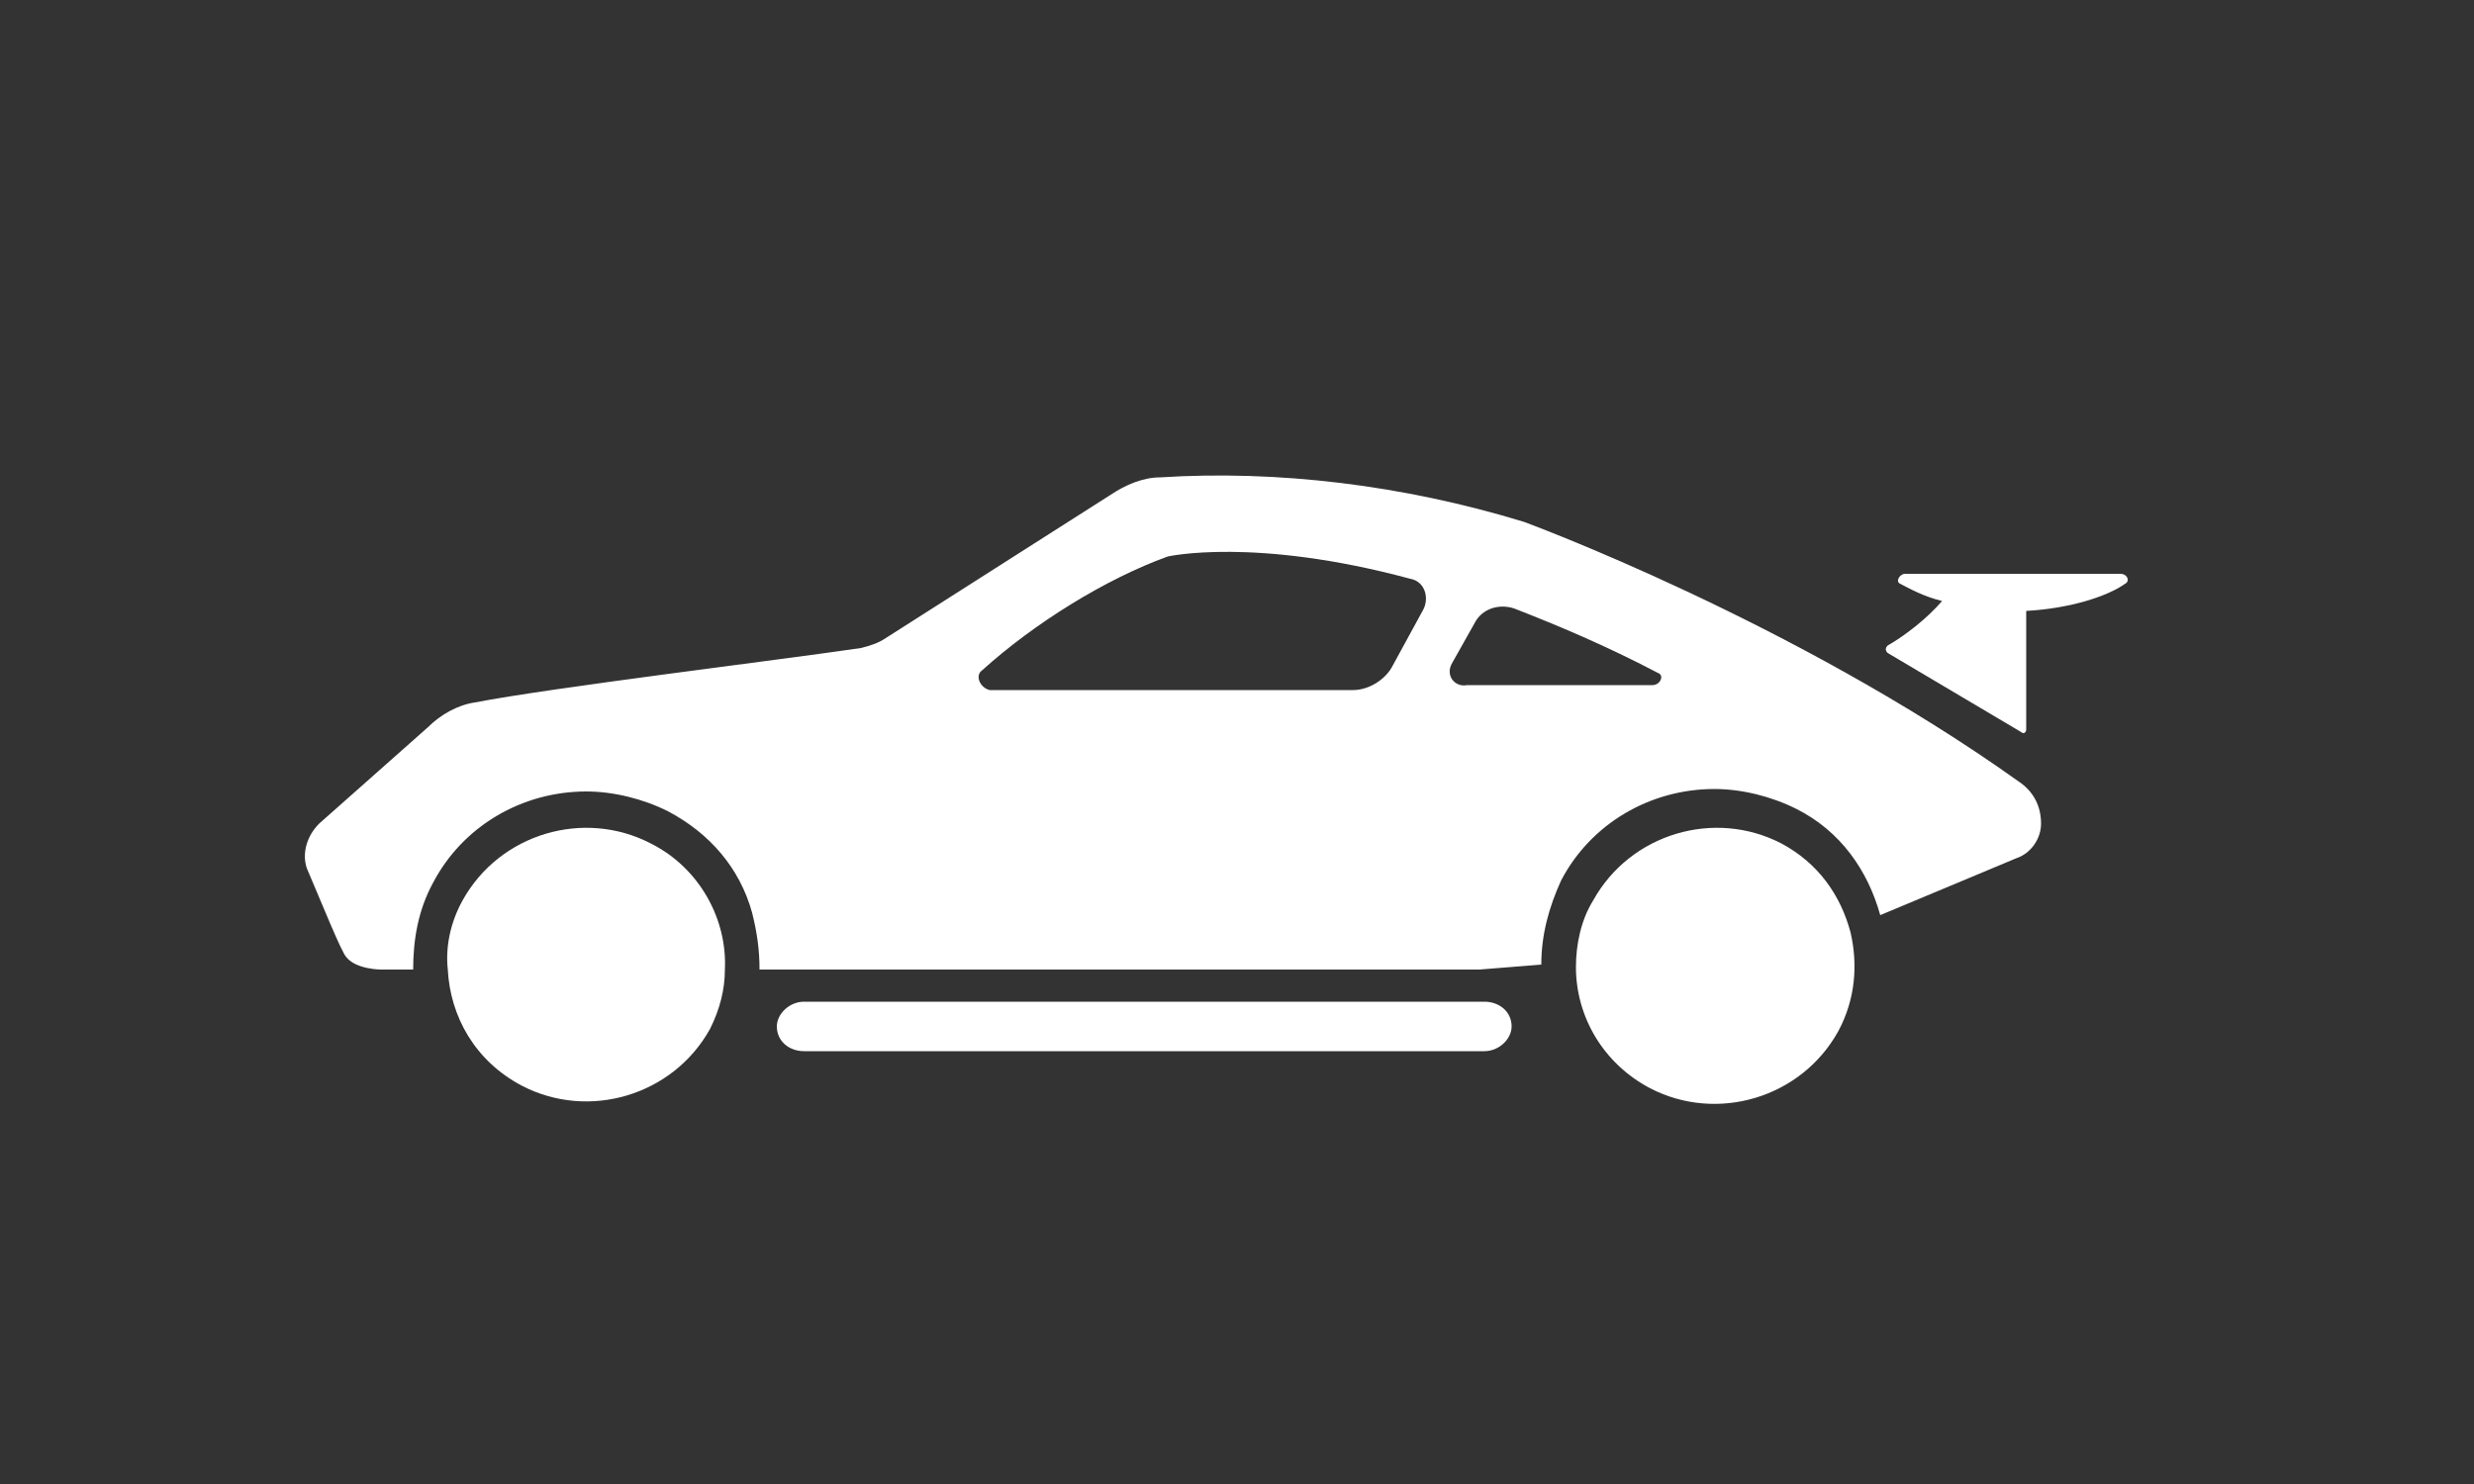 <?xml version="1.0" encoding="utf-8"?>
<!-- Generator: Adobe Illustrator 24.2.3, SVG Export Plug-In . SVG Version: 6.00 Build 0)  -->
<svg version="1.1" xmlns="http://www.w3.org/2000/svg" xmlns:xlink="http://www.w3.org/1999/xlink" x="0px" y="0px"
	 viewBox="0 0 100 60" style="enable-background:new 0 0 100 60;" xml:space="preserve">
<rect x="0" y="0" width="100" height="60" fill="#333333" stroke="none"/>
<style type="text/css">
	.st0{fill:#FFFFFF;}
</style>
<g id="HG">
</g>
<g id="Icon">
	<g>
		<g>
			<g>
				<g>
					<path class="st0" d="M14,38.7c0.4,0.5,1.4,0.5,1.4,0.5l1.3,0c0-1.2,0.2-2.4,0.8-3.5c1.2-2.3,3.6-3.7,6.2-3.7
						c1.1,0,2.3,0.3,3.3,0.8c1.7,0.9,2.9,2.3,3.4,4.1c0.2,0.8,0.3,1.5,0.3,2.3H34h25.8l2.5-0.2c0-1.2,0.3-2.3,0.8-3.4
						c1.2-2.3,3.6-3.7,6.2-3.7c1.1,0,2.3,0.3,3.3,0.8c1.8,0.9,2.9,2.5,3.4,4.3l5.5-2.3c0.6-0.2,1-0.8,1-1.4c0-0.7-0.3-1.3-0.9-1.7
						c-9.1-6.5-20-10.5-20-10.5c-4.9-1.5-10-2.1-14.7-1.8c-0.7,0-1.4,0.3-2,0.7l-9.1,5.8c-0.3,0.2-0.6,0.3-1,0.4
						c-3.4,0.5-12.5,1.6-15.6,2.2c-0.7,0.1-1.4,0.5-1.9,1l-4.4,3.9c-0.5,0.5-0.7,1.2-0.5,1.8C13,36.5,13.8,38.5,14,38.7z M53.7,31.4
						h-3.5c-0.3,0-0.6-0.3-0.6-0.6c0-0.3,0.3-0.6,0.6-0.6h3.5c0.3,0,0.6,0.3,0.6,0.6C54.3,31.1,54,31.4,53.7,31.4z M58.7,26.8
						l0.9-1.6c0.3-0.6,1-0.8,1.6-0.6c1.8,0.7,3.7,1.5,5.8,2.6c0.3,0.1,0.1,0.5-0.2,0.5h-7.5C58.8,27.8,58.4,27.3,58.7,26.8z
						 M39.7,27.1c2.1-1.9,5-3.7,7.5-4.6c0,0,3.5-0.8,9.8,0.9c0.6,0.1,0.8,0.8,0.5,1.3l-1.2,2.2c-0.3,0.6-1,1-1.6,1H40
						C39.6,27.8,39.4,27.3,39.7,27.1z"/>
					<path class="st0" d="M26.3,34.1c-2.7-1.4-6.1-0.4-7.6,2.3c-0.5,0.9-0.7,1.9-0.6,2.8c0.1,1.9,1.1,3.7,3,4.7
						c2.7,1.4,6.1,0.4,7.6-2.3c0.4-0.8,0.6-1.6,0.6-2.4C29.4,37.2,28.3,35.1,26.3,34.1z M26.9,39.3c0,0.4-0.2,0.8-0.4,1.2
						c-0.8,1.6-2.8,2.1-4.3,1.3c-1-0.5-1.6-1.5-1.7-2.6c0-0.6,0.1-1.2,0.4-1.8c0.8-1.6,2.8-2.1,4.3-1.3C26.4,36.8,27,38,26.9,39.3z"
						/>
					<path class="st0" d="M72,34.1c-2.7-1.4-6.1-0.4-7.6,2.3c-0.5,0.8-0.7,1.8-0.7,2.7c0,2,1.1,3.9,3,4.9c2.7,1.4,6.1,0.4,7.6-2.3
						c0.7-1.3,0.8-2.7,0.5-4C74.4,36.2,73.5,34.9,72,34.1z M72.2,40.5c-0.8,1.6-2.8,2.1-4.3,1.3c-1.1-0.6-1.7-1.7-1.7-2.9
						c0-0.5,0.1-0.9,0.4-1.4c0.8-1.6,2.8-2.1,4.3-1.3c0.9,0.5,1.5,1.3,1.6,2.3C72.6,39.1,72.5,39.8,72.2,40.5z"/>
					<path class="st0" d="M32.5,40.5c-0.6,0-1.1,0.5-1.1,1c0,0.6,0.5,1,1.1,1H60c0.6,0,1.1-0.5,1.1-1c0-0.6-0.5-1-1.1-1H32.5z"/>
					<path class="st0" d="M81.7,29.6c0.1,0.1,0.2,0,0.2-0.1v-4.8c1.8-0.1,3.3-0.6,4-1.1c0.2-0.1,0.1-0.4-0.2-0.4h-8.7
						c-0.2,0-0.4,0.3-0.2,0.4c0.4,0.2,0.9,0.5,1.7,0.7c-0.6,0.7-1.5,1.4-2.2,1.8c-0.1,0.1-0.1,0.2,0,0.3L81.7,29.6z"/>
				</g>
			</g>
			<ellipse class="st0" cx="23.3" cy="39" rx="4.6" ry="4"/>
			<ellipse class="st0" cx="69.3" cy="39" rx="4.6" ry="4"/>
		</g>
		<ellipse class="st0" cx="52" cy="32" rx="4.6" ry="3"/>
	</g>
</g>
</svg>
